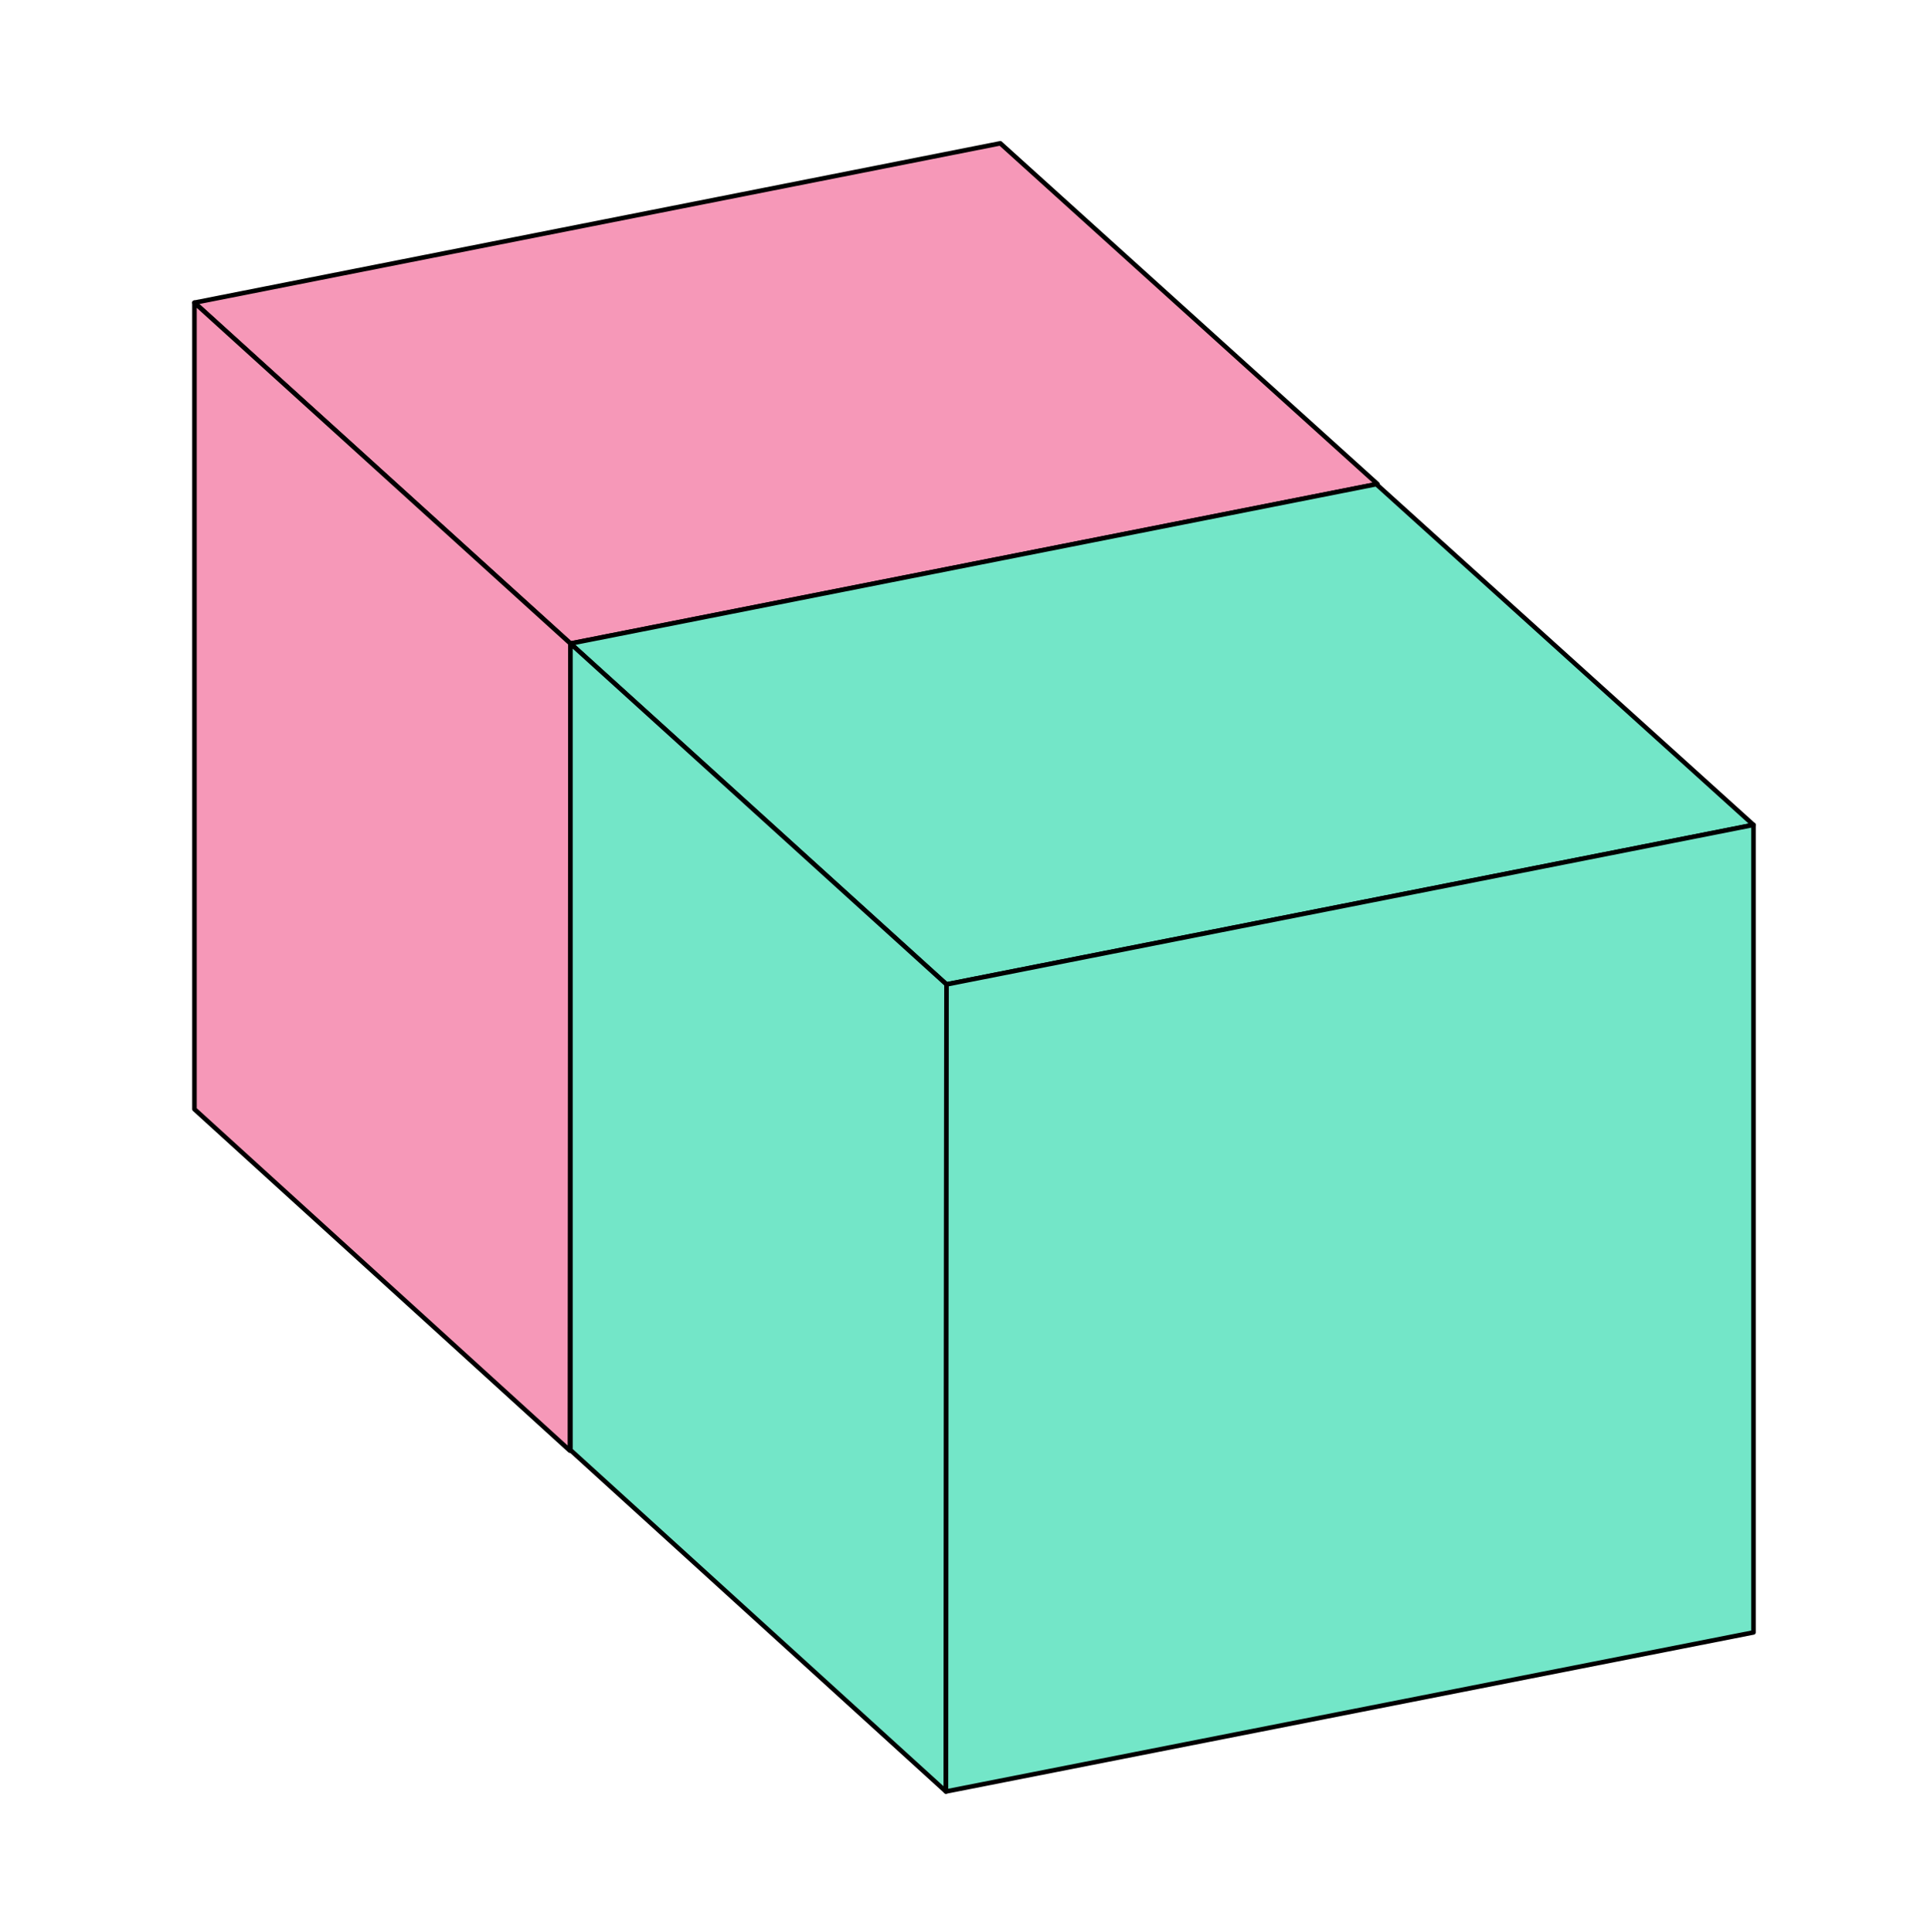 <?xml version="1.0" encoding="UTF-8" standalone="no"?>
<svg
   width="449.27mm"
   height="450.37mm"
   version="1.1"
   id="svg18"
   sodipodi:docname="relation_lateral.svg"
   inkscape:version="1.2.2 (b0a8486541, 2022-12-01)"
   inkscape:export-filename="relation_lateral.pdf"
   inkscape:export-xdpi="400"
   inkscape:export-ydpi="400"
   xmlns:inkscape="http://www.inkscape.org/namespaces/inkscape"
   xmlns:sodipodi="http://sodipodi.sourceforge.net/DTD/sodipodi-0.dtd"
   xmlns="http://www.w3.org/2000/svg"
   xmlns:svg="http://www.w3.org/2000/svg">
  <sodipodi:namedview
     id="namedview20"
     pagecolor="#ffffff"
     bordercolor="#666666"
     borderopacity="1.0"
     inkscape:showpageshadow="2"
     inkscape:pageopacity="0.0"
     inkscape:pagecheckerboard="0"
     inkscape:deskcolor="#d1d1d1"
     inkscape:document-units="mm"
     showgrid="false"
     inkscape:zoom="0.16372989"
     inkscape:cx="235.14338"
     inkscape:cy="406.15675"
     inkscape:window-width="1920"
     inkscape:window-height="1043"
     inkscape:window-x="0"
     inkscape:window-y="0"
     inkscape:window-maximized="1"
     inkscape:current-layer="svg18" />
  <defs
     id="defs2" />
  <path
     id="rect1809"
     style="fill:#f698b8;fill-opacity:1;stroke:#000000;stroke-width:4.025;stroke-linejoin:round;stroke-miterlimit:10"
     d="M 171.361,266.667 881.428,126.264 1213.772,426.443 502.704,566.965 Z"
     sodipodi:nodetypes="ccccc" />
  <path
     id="rect1809-3"
     style="fill:#f698b8;fill-opacity:1;stroke:#000000;stroke-width:4.025;stroke-linejoin:round;stroke-miterlimit:10"
     d="M 171.361,977.235 V 266.667 l 331.343,300.299 -0.501,711.059 z"
     sodipodi:nodetypes="ccccc" />
  <path
     id="rect1809-6"
     style="fill:#73e6c8;stroke:#000000;stroke-width:4.025;stroke-linejoin:round;stroke-miterlimit:10"
     d="M 502.704,566.965 1212.771,426.562 1545.115,726.741 834.047,867.262 Z"
     sodipodi:nodetypes="ccccc" />
  <path
     id="rect1809-3-7"
     style="fill:#73e6c8;stroke:#000000;stroke-width:4.025;stroke-linejoin:round;stroke-miterlimit:10"
     d="M 502.704,1277.532 V 566.965 l 331.343,300.299 -0.501,711.059 z"
     sodipodi:nodetypes="ccccc" />
  <path
     id="rect1809-3-7-5"
     style="fill:#73e6c8;stroke:#000000;stroke-width:4.025;stroke-linejoin:round;stroke-miterlimit:10"
     d="m 833.546,1578.322 0.501,-711.06 711.068,-140.522 v 711.43 z"
     sodipodi:nodetypes="ccccc" />
</svg>
